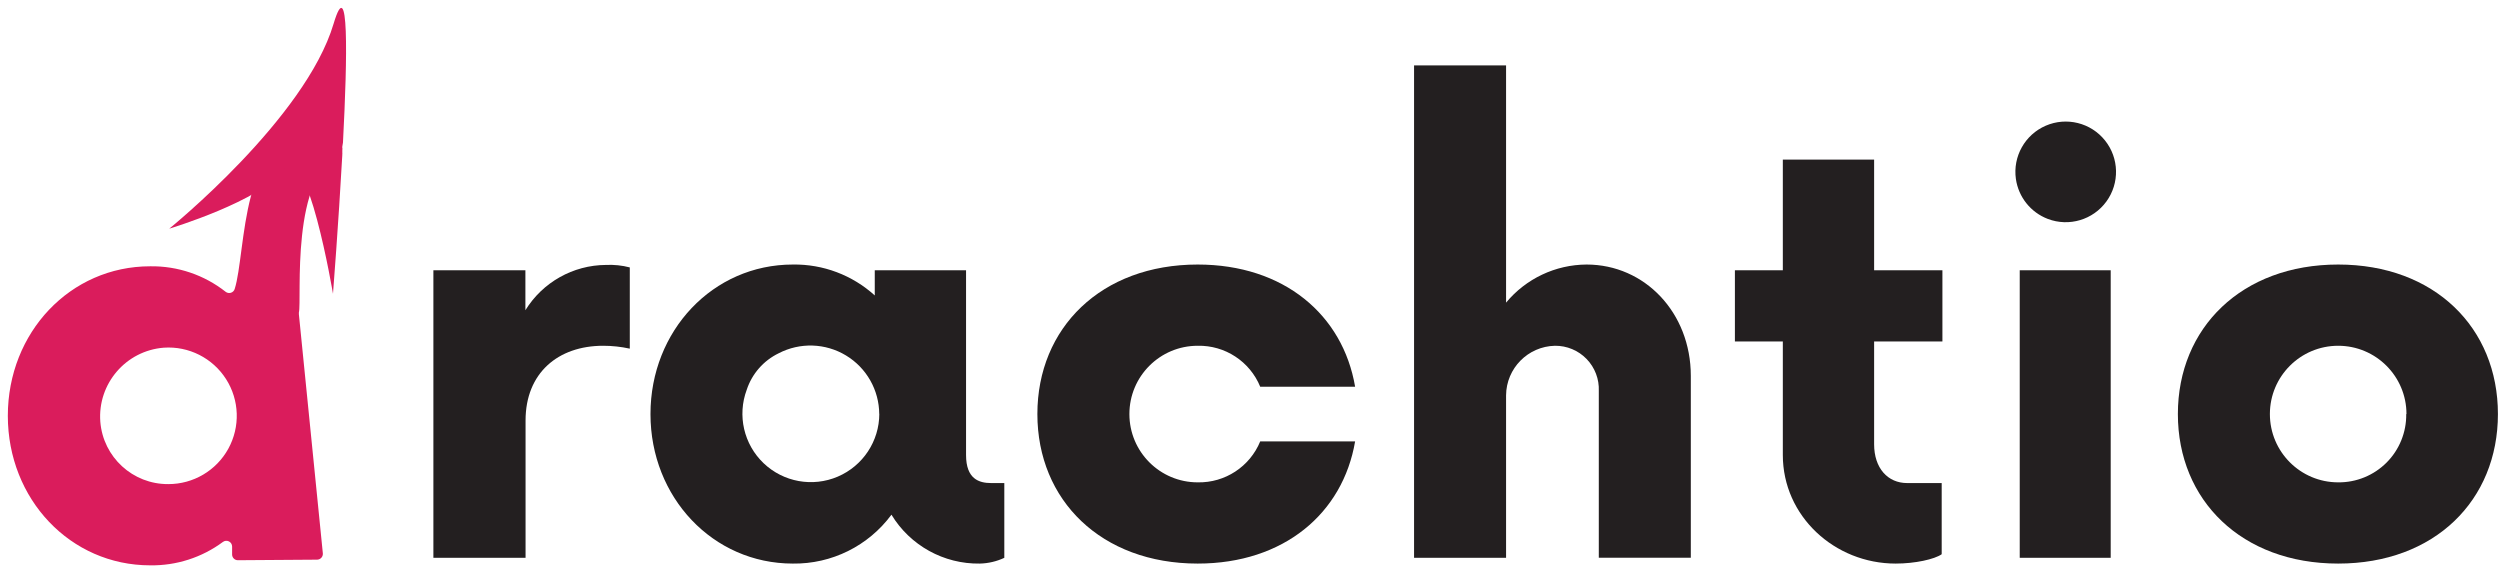 <?xml version="1.0" encoding="UTF-8"?>
<svg width="313px" height="71px" viewBox="0 0 313 71" version="1.1" xmlns="http://www.w3.org/2000/svg" xmlns:xlink="http://www.w3.org/1999/xlink">
    <g stroke="none" stroke-width="1" fill="none" fill-rule="evenodd">
        <g id="Drachtio-Logo" fill-rule="nonzero">
            <g id="drachtio_logo" transform="translate(0.98, 0.989)">
                <path d="M41.87,18.261 C41.864,18.224 41.864,18.187 41.87,18.151 L41.87,17.861 C41.87,17.741 41.87,17.631 41.87,17.521 L38.17,16.761 C29.11,14.891 29.86,30.651 28.4,35.201 C28.328,35.422 28.153,35.595 27.93,35.665 C27.708,35.734 27.466,35.692 27.28,35.551 C24.588,33.429 21.247,32.299 17.82,32.351 C7.82,32.351 0,40.631 0,51.071 C0,61.511 7.83,69.791 17.82,69.791 C21.096,69.842 24.298,68.812 26.93,66.861 C27.147,66.699 27.437,66.673 27.68,66.793 C27.923,66.913 28.077,67.16 28.08,67.431 L28.08,68.431 C28.08,68.623 28.157,68.808 28.294,68.943 C28.432,69.079 28.617,69.153 28.81,69.151 L38.72,69.081 C38.923,69.079 39.115,68.992 39.252,68.842 C39.389,68.693 39.457,68.493 39.44,68.291 L36.44,38.361 C36.43,38.284 36.43,38.207 36.44,38.131 C36.84,36.651 35.28,20.591 41.87,18.261 Z M20.09,59.621 C15.648,59.651 11.936,56.248 11.58,51.821 C11.218,47.064 14.775,42.913 19.53,42.541 C22.65,42.327 25.637,43.834 27.32,46.47 C29.003,49.105 29.113,52.45 27.606,55.19 C26.1,57.93 23.217,59.629 20.09,59.621 L20.09,59.621 Z" id="Shape" fill="#DA1C5C"></path>
                <path d="M77.87,32.491 L77.87,42.661 C76.776,42.422 75.66,42.301 74.54,42.301 C68.87,42.301 64.82,45.721 64.82,51.661 L64.82,68.851 L53.28,68.851 L53.28,32.851 L64.8,32.851 L64.8,37.851 C66.958,34.35 70.767,32.207 74.88,32.181 C75.887,32.133 76.895,32.237 77.87,32.491 Z" id="Path" fill="#231F20"></path>
                <path d="M124.76,59.491 L124.76,68.851 C123.801,69.3 122.759,69.545 121.7,69.571 C117.185,69.642 112.971,67.312 110.63,63.451 C107.74,67.361 103.142,69.64 98.28,69.571 C88.28,69.571 80.46,61.291 80.46,50.851 C80.46,40.411 88.28,32.131 98.28,32.131 C102.067,32.071 105.736,33.454 108.54,36.001 L108.54,32.851 L119.97,32.851 L119.97,55.981 C119.97,58.981 121.59,59.491 123.12,59.491 L124.76,59.491 Z M109.1,50.851 C109.086,47.848 107.509,45.068 104.939,43.515 C102.369,41.961 99.176,41.858 96.51,43.241 C94.613,44.159 93.169,45.808 92.51,47.811 C91.312,51.023 92.144,54.64 94.625,57.006 C97.106,59.372 100.758,60.032 103.91,58.684 C107.062,57.336 109.108,54.239 109.11,50.811 L109.1,50.851 Z" id="Shape" fill="#231F20"></path>
                <path d="M128.9,50.851 C128.9,40.051 136.9,32.131 148.97,32.131 C159.77,32.131 167.15,38.431 168.68,47.431 L156.8,47.431 C155.502,44.266 152.39,42.227 148.97,42.301 C144.248,42.301 140.42,46.129 140.42,50.851 C140.42,55.573 144.248,59.401 148.97,59.401 C152.39,59.475 155.502,57.435 156.8,54.271 L168.68,54.271 C167.15,63.271 159.77,69.571 148.97,69.571 C136.91,69.571 128.9,61.651 128.9,50.851 Z" id="Path" fill="#231F20"></path>
                <path d="M210.71,46.071 L210.71,68.841 L199.19,68.841 L199.19,47.971 C199.253,46.48 198.701,45.028 197.663,43.956 C196.625,42.884 195.192,42.286 193.7,42.301 C190.317,42.376 187.606,45.127 187.58,48.511 L187.58,68.851 L176.06,68.851 L176.06,7.201 L187.58,7.201 L187.58,36.901 C190.069,33.898 193.76,32.151 197.66,32.131 C204.95,32.131 210.71,38.161 210.71,46.071 Z" id="Path" fill="#231F20"></path>
                <path d="M233.66,41.761 L233.66,54.631 C233.66,57.631 235.37,59.491 237.8,59.491 L242.12,59.491 L242.12,68.401 C241.22,69.031 238.79,69.571 236.36,69.571 C228.71,69.571 222.23,63.631 222.23,55.981 L222.23,41.761 L216.23,41.761 L216.23,32.851 L222.23,32.851 L222.23,18.991 L233.66,18.991 L233.66,32.851 L242.21,32.851 L242.21,41.761 L233.66,41.761 Z" id="Path" fill="#231F20"></path>
                <path d="M251.41,21.421 C251.009,18.609 252.539,15.876 255.146,14.749 C257.753,13.621 260.792,14.378 262.566,16.596 C264.341,18.814 264.412,21.944 262.739,24.24 C261.067,26.536 258.065,27.429 255.41,26.421 C253.267,25.605 251.736,23.69 251.41,21.421 L251.41,21.421 Z M251.89,32.851 L263.28,32.851 L263.28,68.851 L251.89,68.851 L251.89,32.851 Z" id="Shape" fill="#231F20"></path>
                <path d="M271.69,50.851 C271.69,40.051 279.69,32.131 291.76,32.131 C303.83,32.131 311.76,40.051 311.76,50.851 C311.76,61.651 303.84,69.571 291.76,69.571 C279.68,69.571 271.69,61.651 271.69,50.851 Z M300.31,50.851 C300.31,46.129 296.482,42.301 291.76,42.301 C287.038,42.301 283.21,46.129 283.21,50.851 C283.21,55.573 287.038,59.401 291.76,59.401 C294.032,59.425 296.218,58.531 297.822,56.922 C299.426,55.312 300.312,53.123 300.28,50.851 L300.31,50.851 Z" id="Shape" fill="#231F20"></path>
                <path d="M41.85,18.151 L41.85,17.861 C41.85,17.524 41.887,17.189 41.96,16.861 C42.53,5.951 42.71,-4.449 40.79,1.971 C37.26,13.861 20.21,27.641 20.21,27.641 C20.21,27.641 31.73,24.171 34.59,20.241 C37.45,16.311 40.71,35.791 40.71,35.791 C40.71,35.791 41.39,27.151 41.88,18.361 C41.866,18.291 41.856,18.221 41.85,18.151 L41.85,18.151 Z" id="Path" fill="#DA1C5C"></path>
            </g>
        </g>
    </g>
</svg>